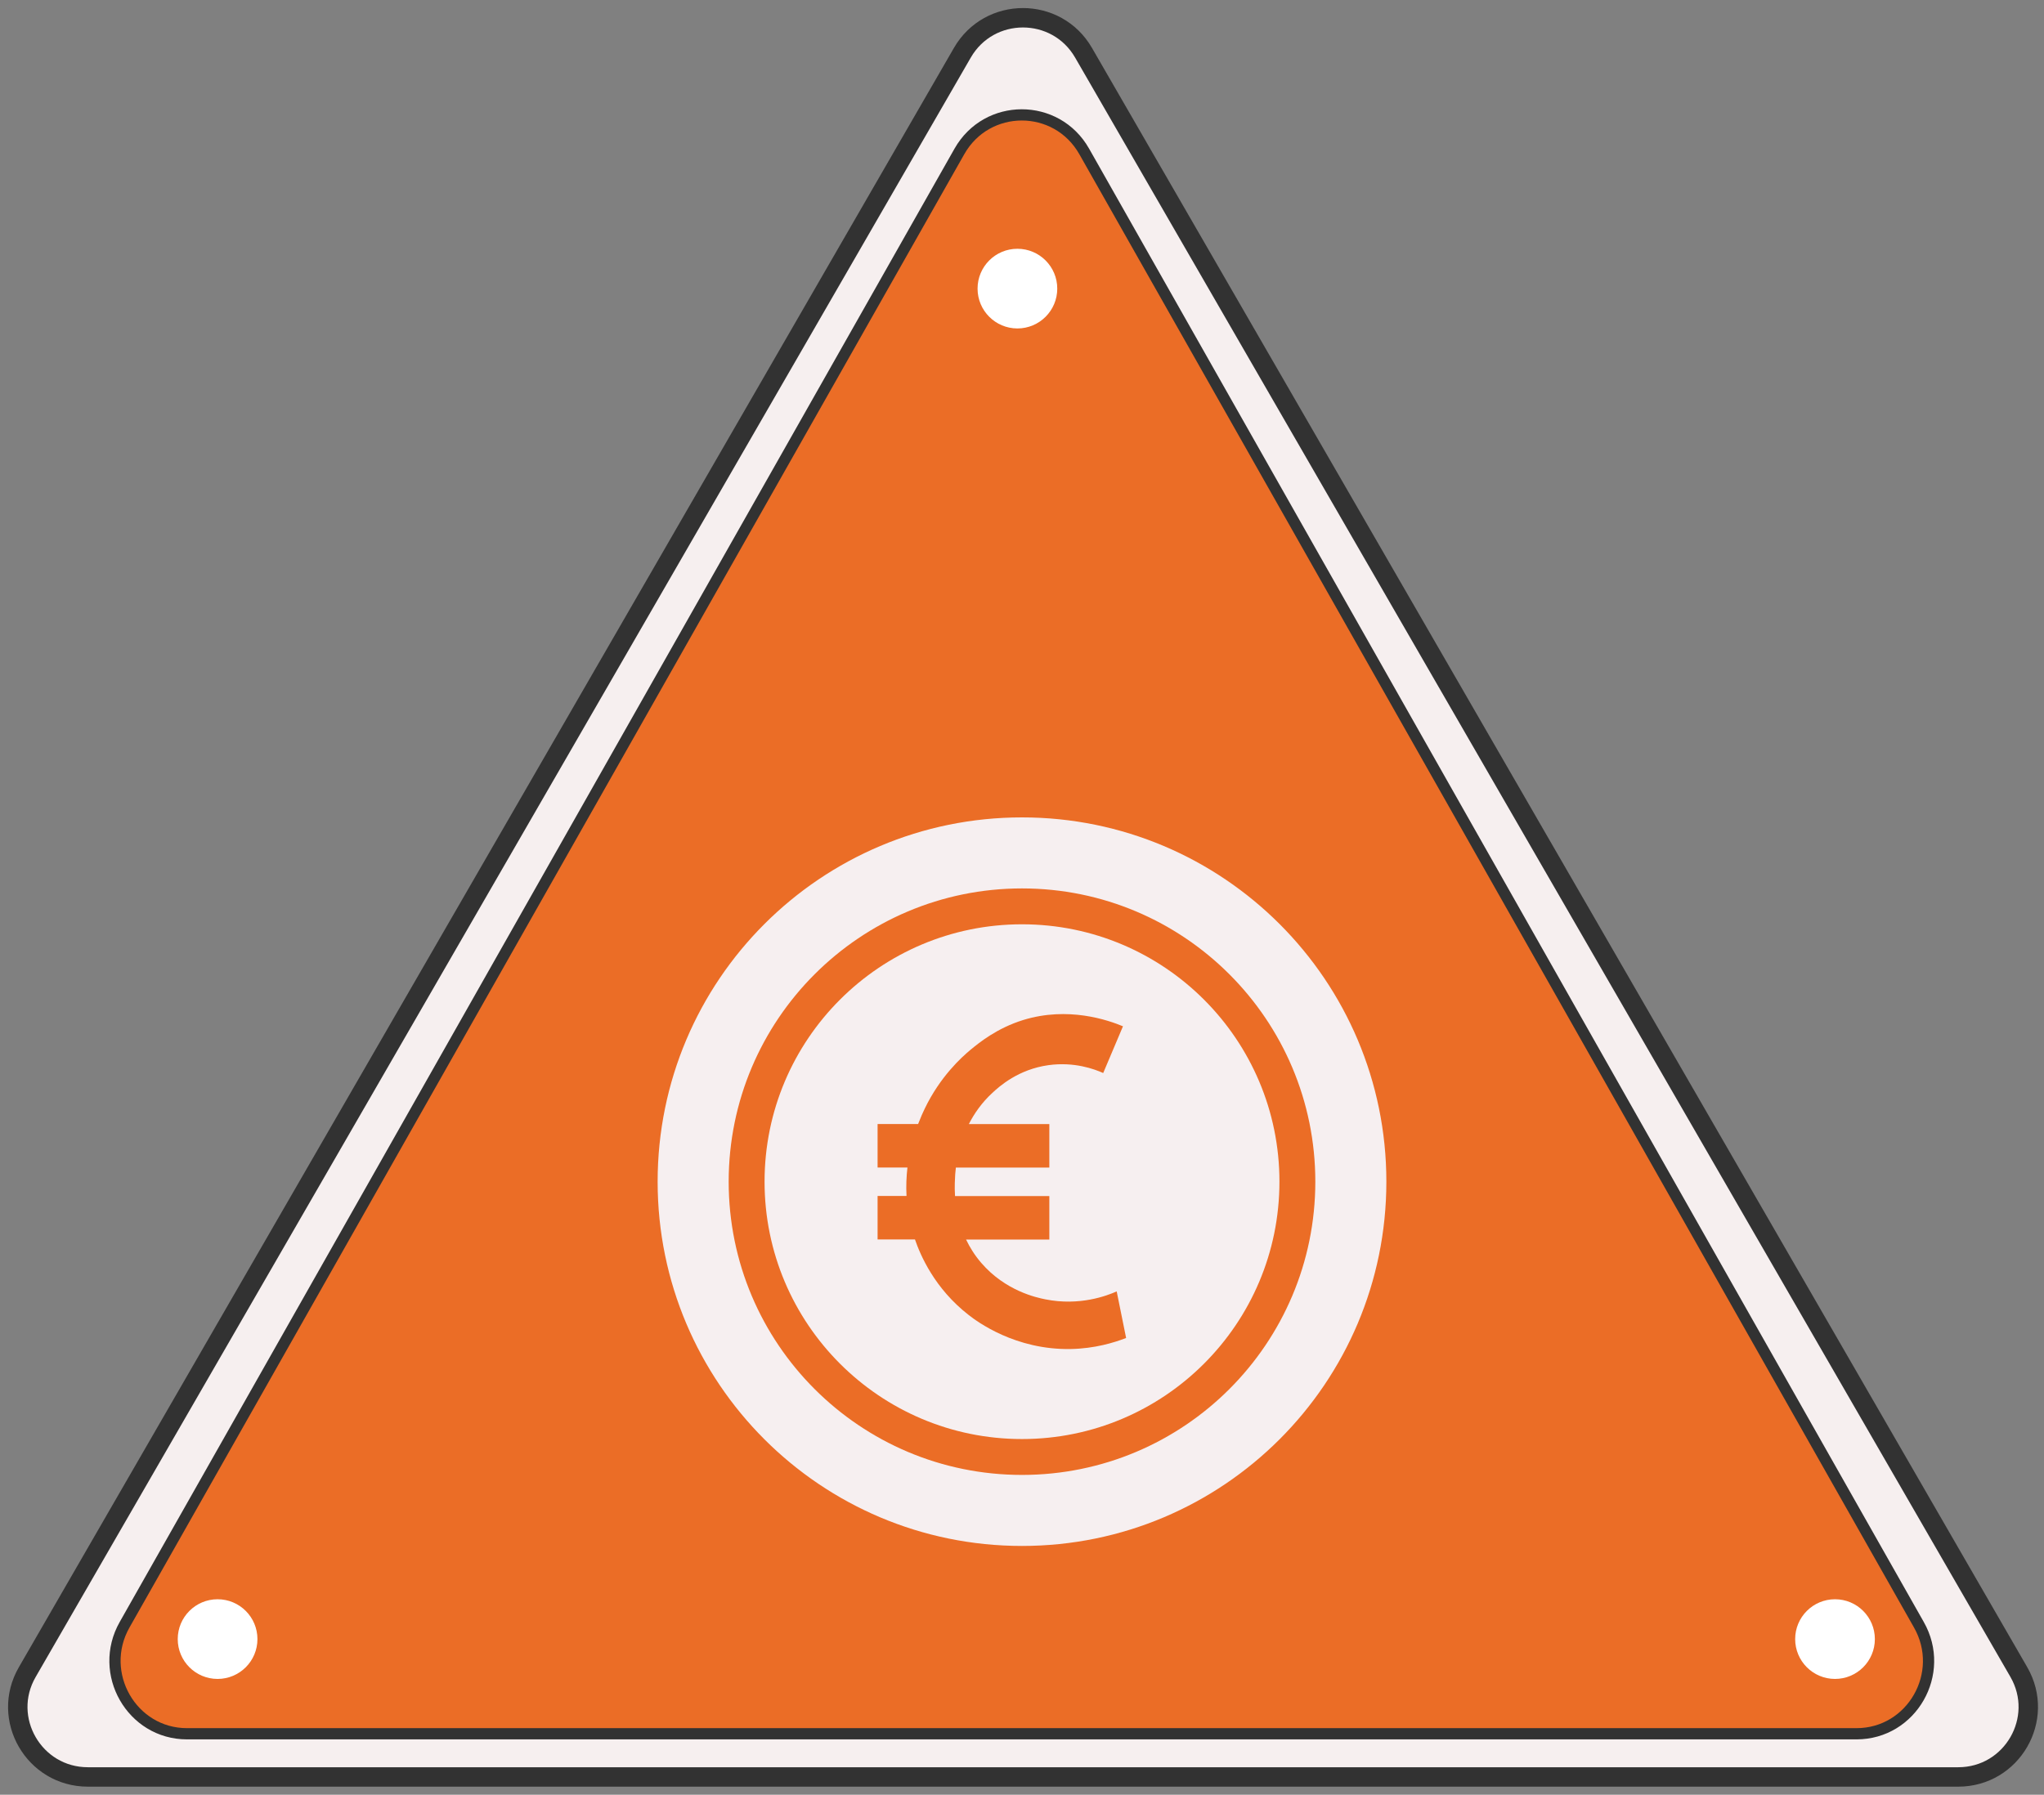 <svg width="115" height="101" viewBox="0 0 115 101" fill="none" xmlns="http://www.w3.org/2000/svg">
<rect x="0" y="0" width="115" height="101" fill="#808080" stroke="none"/>
<path d="M54.145 2.967L1.534 94.099C0.017 96.721 1.913 100 4.945 100H110.174C113.206 100 115.095 96.721 113.585 94.099L60.962 2.967C59.446 0.344 55.661 0.344 54.145 2.967Z" fill="#F6EFEF" stroke="#323232" stroke-width="1.093" stroke-miterlimit="10"/>
<path d="M53.977 8.523L7.01 91.434C5.464 94.163 7.413 97.57 10.519 97.57H104.451C107.564 97.57 109.513 94.163 107.96 91.434L61.001 8.523C59.448 5.78 55.529 5.78 53.977 8.523Z" fill="#EB6D26" stroke="#323232" stroke-width="0.632" stroke-miterlimit="10"/>
<circle cx="57.242" cy="16.242" r="2.242" fill="white"/>
<circle cx="103.242" cy="92.242" r="2.242" fill="white"/>
<circle cx="12.242" cy="92.242" r="2.242" fill="white"/>
<path d="M57.5 46C46.178 46 37 55.178 37 66.5C37 77.822 46.178 87 57.5 87C68.822 87 78 77.822 78 66.5C78 55.178 68.822 46 57.5 46ZM57.5 83.003C48.385 83.003 40.997 75.615 40.997 66.5C40.997 57.385 48.385 49.997 57.5 49.997C66.615 49.997 74.003 57.385 74.003 66.5C74.003 75.615 66.615 83.003 57.5 83.003Z" fill="#F6EFF0"/>
<path d="M57.5 80.984C65.499 80.984 71.984 74.499 71.984 66.5C71.984 58.5 65.499 52.016 57.5 52.016C49.5 52.016 43.016 58.5 43.016 66.5C43.016 74.499 49.5 80.984 57.5 80.984Z" fill="#F6EFF0"/>
<path d="M62.821 72.678C62.278 72.918 60.744 73.508 58.814 73.122C58.313 73.022 56.565 72.647 55.208 71.071C54.838 70.643 54.566 70.2 54.353 69.756H59.038V67.309H53.732C53.695 66.756 53.732 66.318 53.742 66.088C53.747 65.994 53.763 65.864 53.779 65.707H59.038V63.26H54.509C54.812 62.666 55.234 62.055 55.834 61.502C56.231 61.132 57.295 60.177 58.996 59.942C60.442 59.744 61.579 60.166 62.069 60.386C62.44 59.509 62.81 58.632 63.181 57.756C62.341 57.406 60.097 56.624 57.572 57.401C56.09 57.86 55.093 58.674 54.587 59.092C54.113 59.488 52.897 60.578 52.026 62.394C51.942 62.566 51.806 62.864 51.655 63.255H49.375V65.702H51.055C50.998 66.203 50.972 66.74 51.003 67.304H49.375V69.751H51.478C51.78 70.628 52.573 72.506 54.499 74.003C54.984 74.384 57.134 75.976 60.243 75.918C61.6 75.892 62.68 75.558 63.358 75.297C63.181 74.421 63.003 73.544 62.826 72.668L62.821 72.678Z" fill="#EB6D26"/>
</svg>
